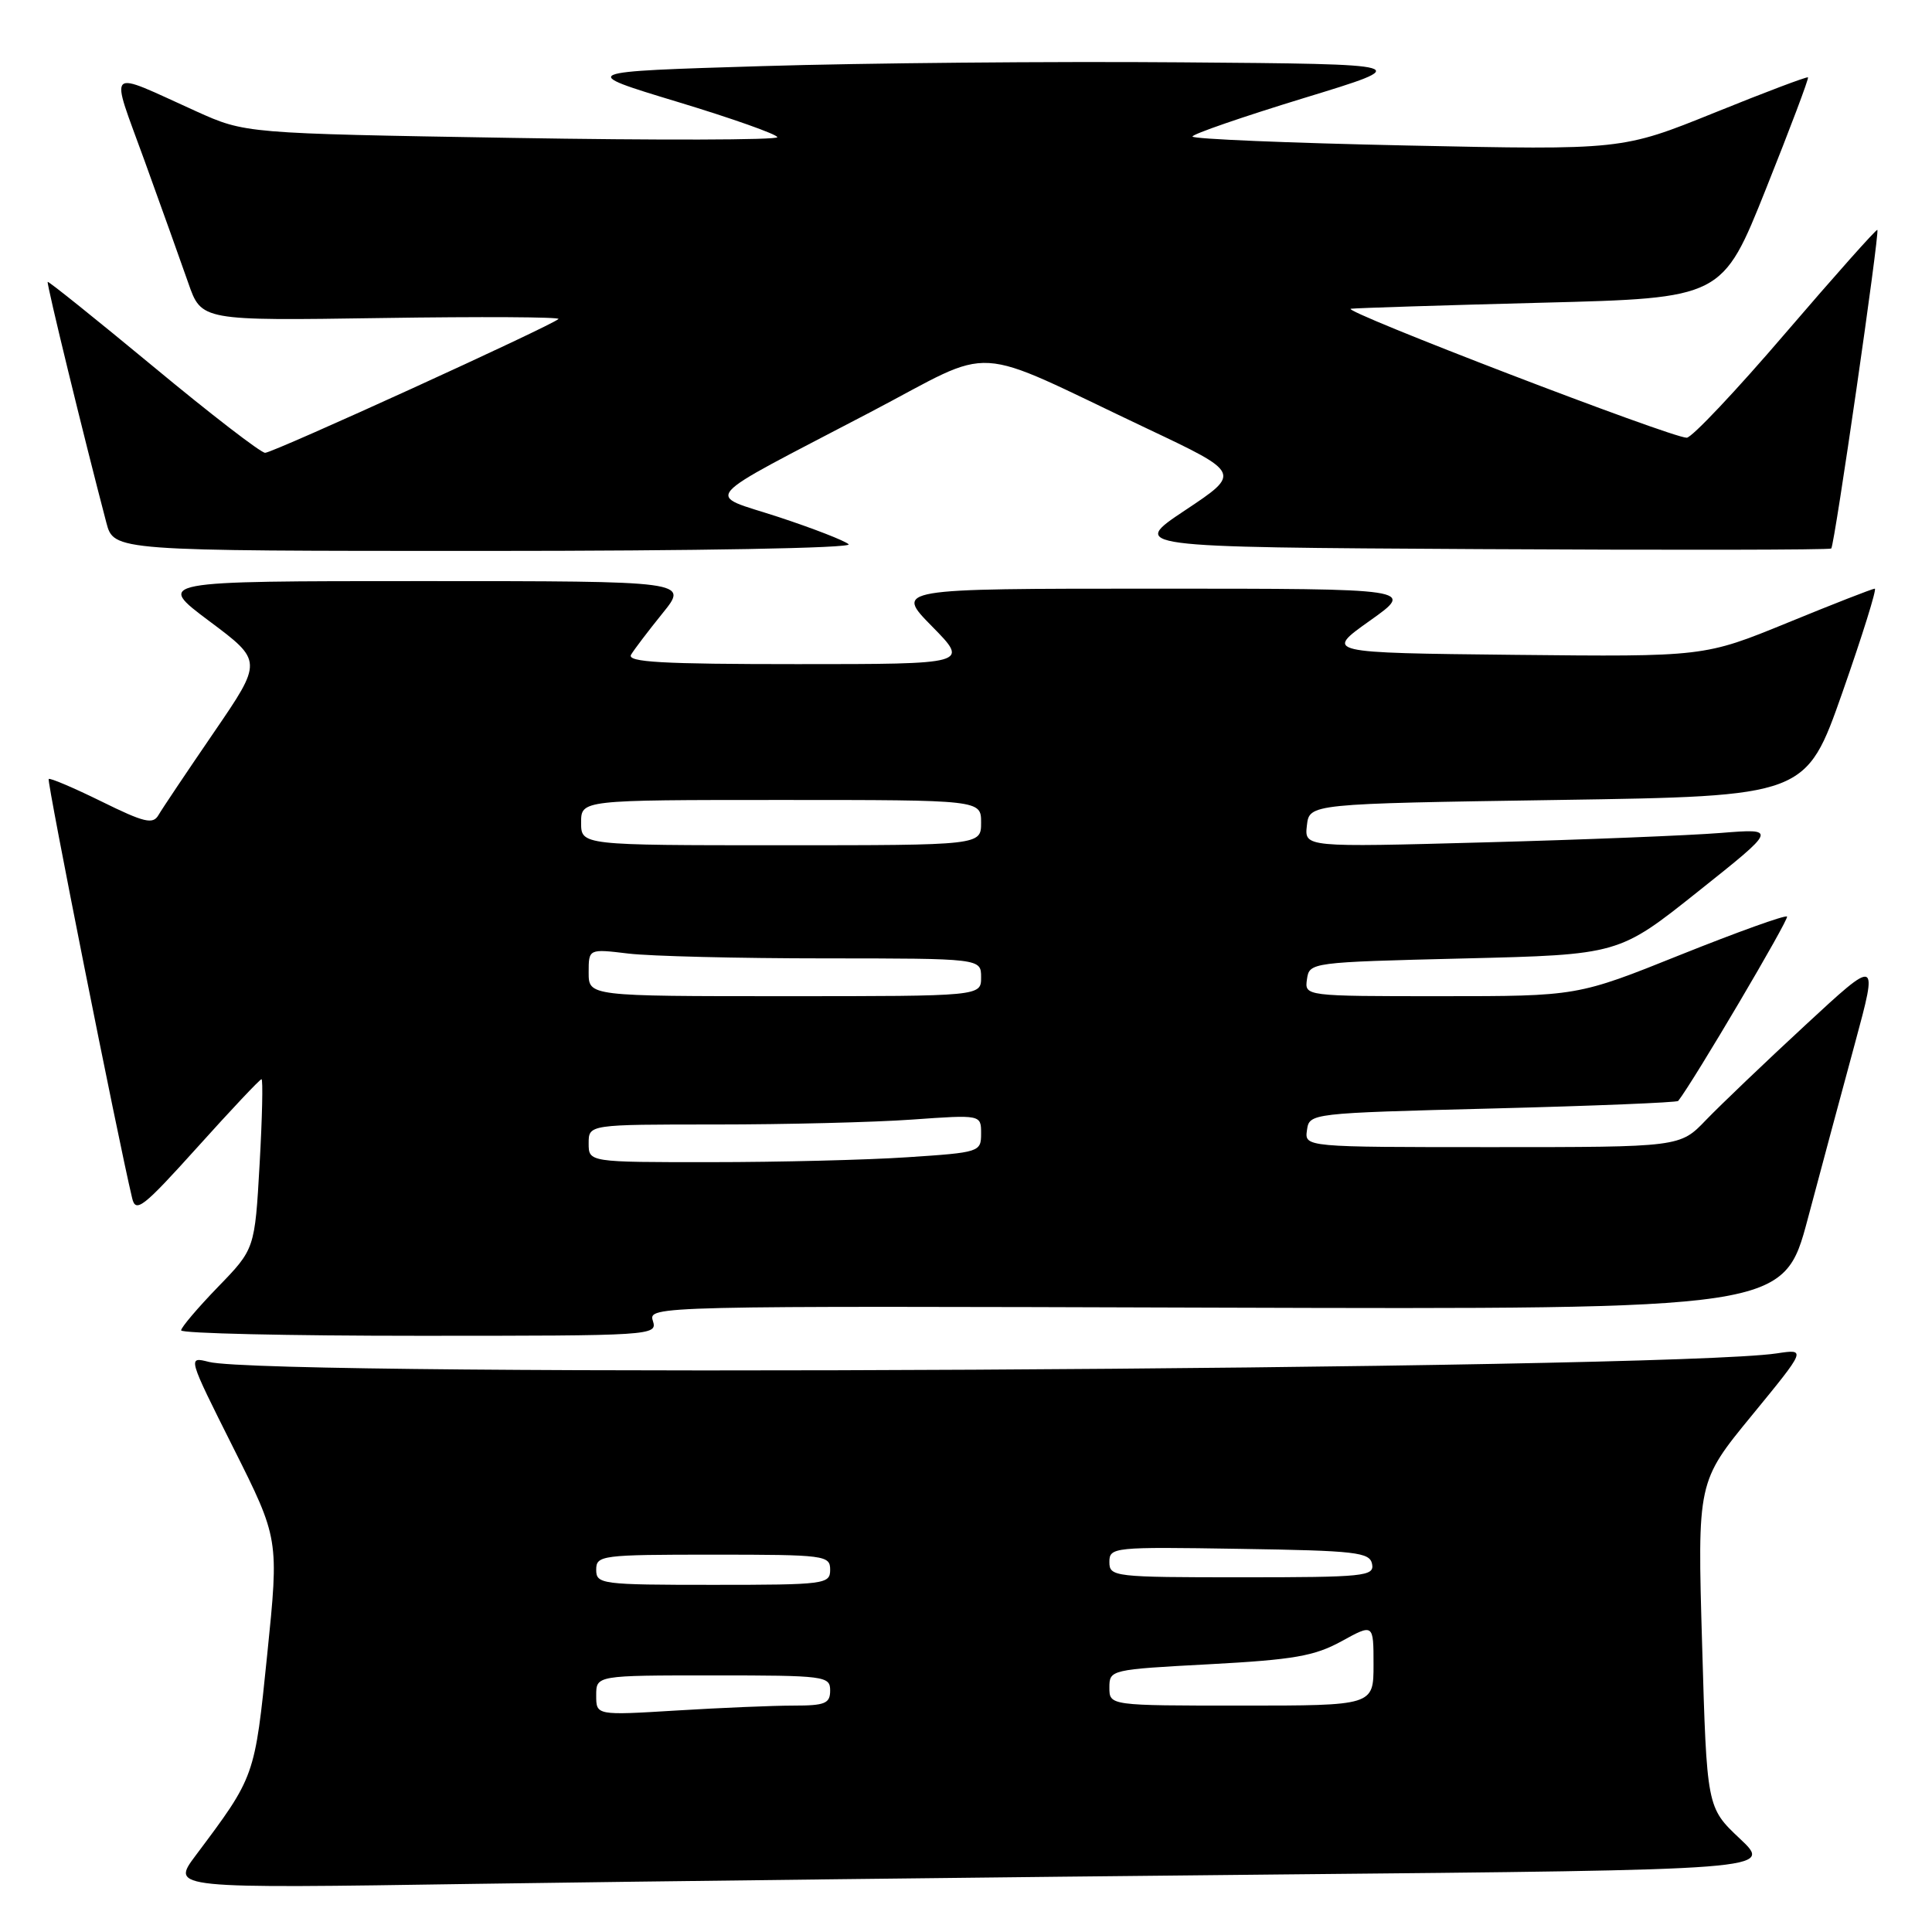 <?xml version="1.0" encoding="UTF-8" standalone="no"?>
<!DOCTYPE svg PUBLIC "-//W3C//DTD SVG 1.1//EN" "http://www.w3.org/Graphics/SVG/1.1/DTD/svg11.dtd" >
<svg xmlns="http://www.w3.org/2000/svg" xmlns:xlink="http://www.w3.org/1999/xlink" version="1.1" viewBox="0 0 256 256">
 <g >
 <path fill="currentColor"
d=" M 169.21 248.38 C 234.93 247.76 234.93 247.76 230.54 243.63 C 226.16 239.50 226.16 239.50 225.54 217.93 C 224.91 196.35 224.91 196.35 232.13 187.55 C 239.35 178.74 239.35 178.74 235.43 179.33 C 220.75 181.52 35.81 182.53 27.68 180.46 C 24.85 179.74 24.85 179.74 30.91 191.83 C 36.97 203.91 36.97 203.91 35.41 219.21 C 33.74 235.54 33.82 235.32 25.92 245.87 C 22.65 250.24 22.65 250.24 63.07 249.62 C 85.31 249.29 133.07 248.73 169.21 248.38 Z  M 86.51 175.02 C 85.88 173.05 86.48 173.03 161.11 173.27 C 236.34 173.50 236.34 173.50 239.54 161.50 C 241.30 154.90 244.11 144.42 245.80 138.21 C 248.86 126.91 248.86 126.91 239.18 135.87 C 233.86 140.79 227.95 146.44 226.05 148.41 C 222.61 152.00 222.61 152.00 197.73 152.00 C 172.86 152.00 172.86 152.00 173.18 149.75 C 173.50 147.51 173.57 147.50 197.78 146.88 C 211.14 146.54 222.20 146.09 222.37 145.88 C 224.39 143.31 237.10 121.77 236.79 121.45 C 236.55 121.22 230.21 123.50 222.69 126.51 C 209.02 132.00 209.02 132.00 190.94 132.00 C 172.86 132.00 172.86 132.00 173.18 129.75 C 173.50 127.52 173.67 127.50 194.00 127.00 C 214.50 126.50 214.50 126.50 225.00 118.13 C 235.50 109.77 235.50 109.77 228.00 110.37 C 223.88 110.70 209.78 111.27 196.67 111.62 C 172.84 112.27 172.84 112.27 173.17 109.38 C 173.50 106.50 173.50 106.50 206.40 106.00 C 239.30 105.50 239.30 105.50 244.13 91.75 C 246.78 84.19 248.71 78.00 248.42 78.00 C 248.12 78.00 242.92 80.03 236.85 82.52 C 225.82 87.03 225.82 87.03 200.67 86.77 C 175.52 86.50 175.52 86.50 181.51 82.25 C 187.50 78.00 187.50 78.00 153.04 78.00 C 118.58 78.00 118.58 78.00 123.50 83.00 C 128.42 88.00 128.42 88.00 105.65 88.00 C 87.71 88.00 83.04 87.74 83.62 86.75 C 84.03 86.06 85.91 83.59 87.80 81.25 C 91.24 77.00 91.24 77.00 55.94 77.00 C 20.65 77.00 20.65 77.00 27.73 82.30 C 34.81 87.59 34.81 87.59 28.34 97.05 C 24.78 102.25 21.48 107.17 21.00 108.00 C 20.27 109.27 19.13 109.00 13.45 106.20 C 9.77 104.39 6.62 103.05 6.45 103.22 C 6.19 103.48 15.57 150.61 17.51 158.76 C 17.98 160.77 18.94 160.02 26.16 152.01 C 30.62 147.05 34.44 143.00 34.65 143.00 C 34.86 143.00 34.75 148.06 34.40 154.25 C 33.76 165.50 33.76 165.50 28.88 170.53 C 26.20 173.30 24.00 175.89 24.00 176.28 C 24.00 176.68 38.21 177.00 55.57 177.00 C 86.59 177.00 87.12 176.97 86.51 175.02 Z  M 112.45 72.12 C 111.93 71.64 107.75 70.02 103.17 68.51 C 93.38 65.30 92.08 66.79 115.34 54.61 C 132.35 45.70 128.05 45.45 151.98 56.78 C 164.45 62.68 164.45 62.68 157.07 67.59 C 149.69 72.50 149.69 72.50 196.00 72.76 C 221.47 72.90 242.46 72.87 242.65 72.68 C 243.09 72.25 249.09 30.74 248.76 30.46 C 248.62 30.34 243.15 36.49 236.60 44.12 C 230.06 51.76 224.17 58.00 223.50 58.00 C 221.43 58.00 177.42 41.10 179.00 40.91 C 179.82 40.81 191.24 40.45 204.36 40.11 C 228.22 39.50 228.22 39.50 234.01 25.00 C 237.20 17.02 239.70 10.39 239.57 10.25 C 239.45 10.12 233.85 12.23 227.14 14.95 C 214.93 19.88 214.93 19.88 186.46 19.28 C 170.81 18.95 158.00 18.42 158.01 18.09 C 158.01 17.77 164.65 15.48 172.75 13.00 C 187.49 8.50 187.49 8.50 156.50 8.26 C 139.45 8.12 114.49 8.35 101.04 8.76 C 76.58 9.50 76.58 9.50 89.78 13.50 C 97.05 15.70 102.99 17.81 103.00 18.18 C 103.00 18.56 87.14 18.60 67.75 18.27 C 32.50 17.68 32.50 17.68 26.00 14.75 C 13.83 9.25 14.54 8.57 19.15 21.29 C 21.38 27.46 23.99 34.75 24.95 37.50 C 26.69 42.50 26.69 42.50 50.60 42.14 C 63.74 41.94 74.28 42.00 74.00 42.27 C 73.09 43.16 36.19 60.00 35.13 60.00 C 34.56 60.00 27.89 54.86 20.31 48.57 C 12.72 42.29 6.43 37.24 6.32 37.35 C 6.14 37.53 11.09 57.83 14.09 69.25 C 15.08 73.00 15.08 73.00 64.24 73.00 C 92.42 73.00 112.99 72.63 112.45 72.12 Z  M 79.00 224.65 C 79.00 222.00 79.00 222.00 94.50 222.00 C 109.33 222.00 110.00 222.09 110.00 224.00 C 110.00 225.72 109.33 226.00 105.16 226.00 C 102.49 226.00 95.52 226.29 89.66 226.65 C 79.00 227.30 79.00 227.30 79.00 224.65 Z  M 147.00 223.61 C 147.00 221.25 147.15 221.22 160.25 220.52 C 171.42 219.92 174.17 219.44 177.75 217.48 C 182.00 215.14 182.00 215.14 182.00 220.57 C 182.00 226.00 182.00 226.00 164.50 226.00 C 147.00 226.00 147.00 226.00 147.00 223.61 Z  M 79.00 208.00 C 79.00 206.09 79.67 206.00 94.50 206.00 C 109.33 206.00 110.00 206.09 110.00 208.00 C 110.00 209.91 109.33 210.00 94.50 210.00 C 79.67 210.00 79.00 209.91 79.00 208.00 Z  M 147.00 206.98 C 147.00 205.01 147.51 204.96 164.24 205.23 C 179.73 205.47 181.51 205.68 181.81 207.25 C 182.12 208.86 180.77 209.00 164.57 209.00 C 147.60 209.00 147.00 208.93 147.00 206.98 Z  M 78.00 151.50 C 78.00 149.00 78.00 149.00 94.85 149.00 C 104.11 149.00 115.81 148.71 120.85 148.35 C 130.00 147.70 130.00 147.70 130.00 150.20 C 130.00 152.65 129.81 152.71 120.25 153.34 C 114.89 153.70 103.19 153.99 94.25 153.99 C 78.00 154.00 78.00 154.00 78.00 151.50 Z  M 78.00 128.86 C 78.00 125.72 78.00 125.72 83.25 126.35 C 86.14 126.70 97.84 126.99 109.25 126.99 C 130.00 127.00 130.00 127.00 130.00 129.50 C 130.00 132.00 130.00 132.00 104.00 132.00 C 78.00 132.00 78.00 132.00 78.00 128.86 Z  M 77.00 109.00 C 77.00 106.00 77.00 106.00 103.50 106.00 C 130.00 106.00 130.00 106.00 130.00 109.00 C 130.00 112.00 130.00 112.00 103.50 112.00 C 77.00 112.00 77.00 112.00 77.00 109.00 Z "/>
</g>
</svg>